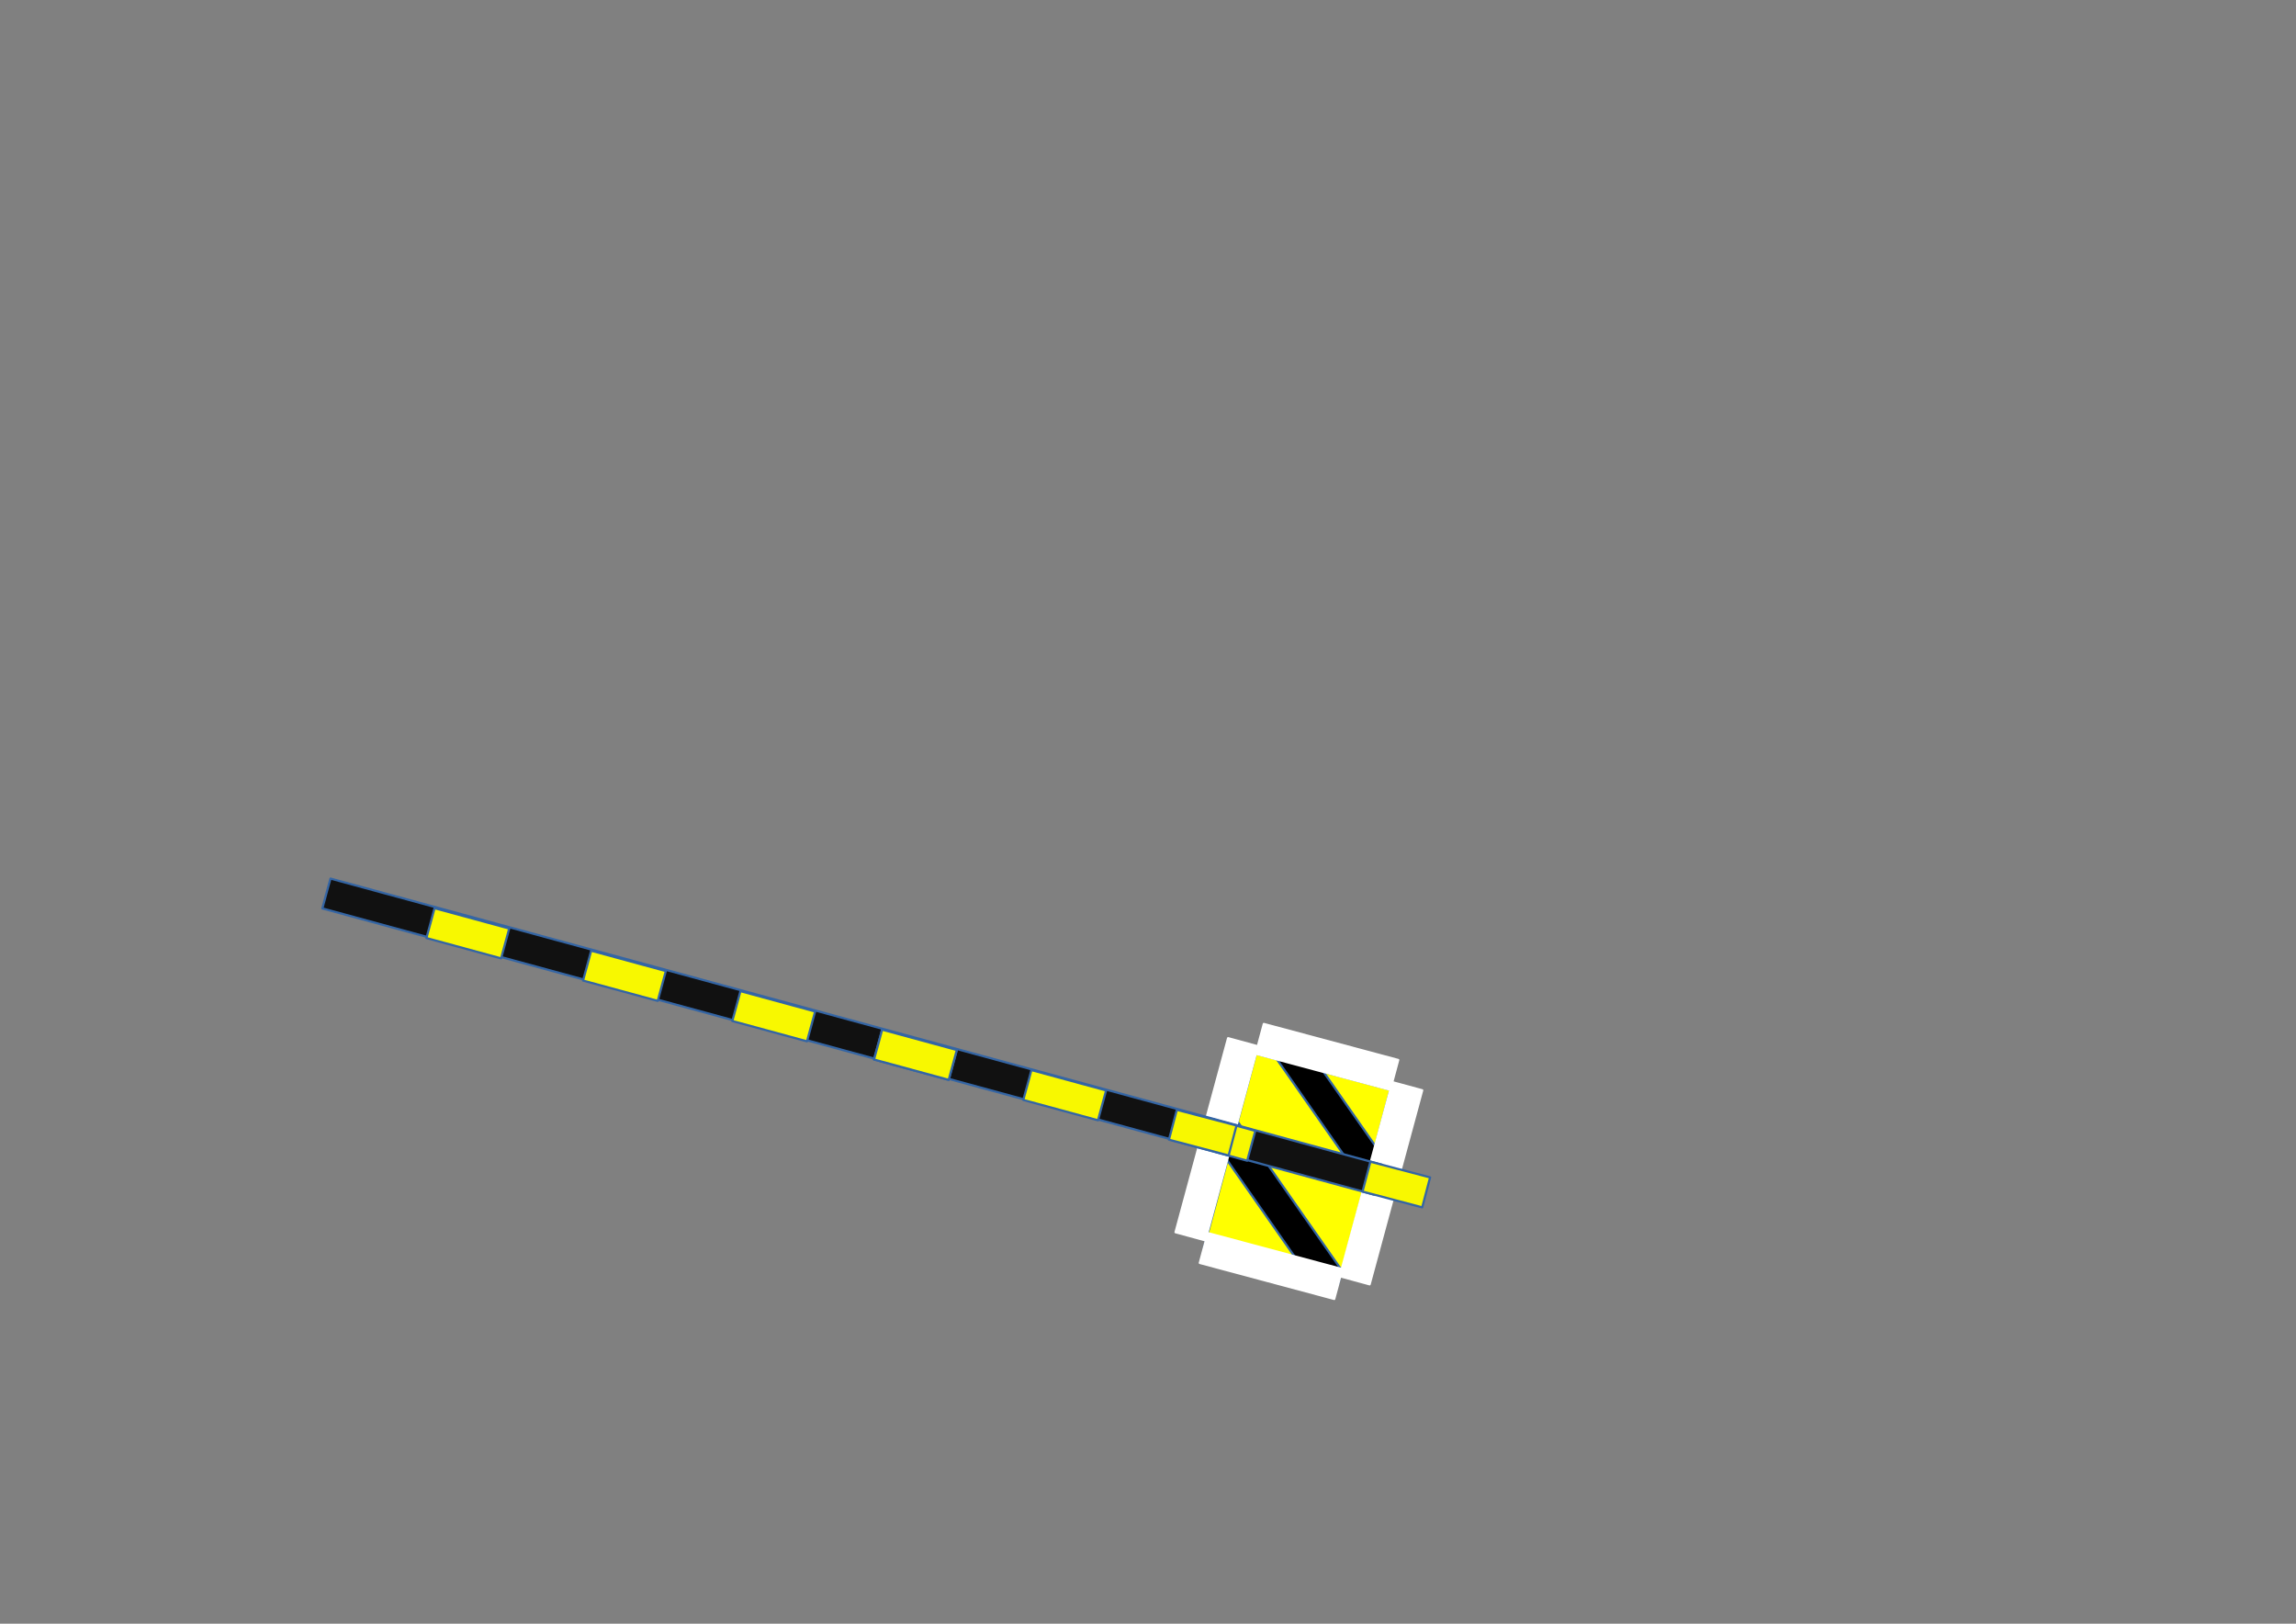 <?xml version="1.0" encoding="UTF-8"?>
<!DOCTYPE svg PUBLIC "-//W3C//DTD SVG 1.1//EN" "http://www.w3.org/Graphics/SVG/1.1/DTD/svg11.dtd">
<svg version="1.2" width="297mm" height="210mm" viewBox="0 0 29700 21000" preserveAspectRatio="xMidYMid" fill-rule="evenodd" stroke-width="28.222" stroke-linejoin="round" xmlns="http://www.w3.org/2000/svg" xmlns:ooo="http://xml.openoffice.org/svg/export" xmlns:xlink="http://www.w3.org/1999/xlink" xmlns:presentation="http://sun.com/xmlns/staroffice/presentation" xmlns:smil="http://www.w3.org/2001/SMIL20/" xmlns:anim="urn:oasis:names:tc:opendocument:xmlns:animation:1.0" xml:space="preserve">
 <rect x="0" y="0" width="29700" height="21000" fill="#808080" stroke="none"/>
 <defs class="ClipPathGroup">
  <clipPath id="presentation_clip_path" clipPathUnits="userSpaceOnUse">
   <rect x="0" y="0" width="29700" height="21000"/>
  </clipPath>
  <clipPath id="presentation_clip_path_shrink" clipPathUnits="userSpaceOnUse">
   <rect x="29" y="21" width="29641" height="20958"/>
  </clipPath>
 </defs>
 <defs class="TextShapeIndex">
  <g ooo:slide="id1" ooo:id-list="id3 id4 id5 id6 id7 id8 id9 id10 id11 id12 id13 id14 id15 id16 id17 id18 id19"/>
 </defs>
 <defs class="EmbeddedBulletChars">
  <g id="bullet-char-template-57356" transform="scale(0,-0)">
   <path d="M 580,1141 L 1163,571 580,0 -4,571 580,1141 Z"/>
  </g>
  <g id="bullet-char-template-57354" transform="scale(0,-0)">
   <path d="M 8,1128 L 1137,1128 1137,0 8,0 8,1128 Z"/>
  </g>
  <g id="bullet-char-template-10146" transform="scale(0,-0)">
   <path d="M 174,0 L 602,739 174,1481 1456,739 174,0 Z M 1358,739 L 309,1346 659,739 1358,739 Z"/>
  </g>
  <g id="bullet-char-template-10132" transform="scale(0,-0)">
   <path d="M 2015,739 L 1276,0 717,0 1260,543 174,543 174,936 1260,936 717,1481 1274,1481 2015,739 Z"/>
  </g>
  <g id="bullet-char-template-10007" transform="scale(0,-0)">
   <path d="M 0,-2 C -7,14 -16,27 -25,37 L 356,567 C 262,823 215,952 215,954 215,979 228,992 255,992 264,992 276,990 289,987 310,991 331,999 354,1012 L 381,999 492,748 772,1049 836,1024 860,1049 C 881,1039 901,1025 922,1006 886,937 835,863 770,784 769,783 710,716 594,584 L 774,223 C 774,196 753,168 711,139 L 727,119 C 717,90 699,76 672,76 641,76 570,178 457,381 L 164,-76 C 142,-110 111,-127 72,-127 30,-127 9,-110 8,-76 1,-67 -2,-52 -2,-32 -2,-23 -1,-13 0,-2 Z"/>
  </g>
  <g id="bullet-char-template-10004" transform="scale(0,-0)">
   <path d="M 285,-33 C 182,-33 111,30 74,156 52,228 41,333 41,471 41,549 55,616 82,672 116,743 169,778 240,778 293,778 328,747 346,684 L 369,508 C 377,444 397,411 428,410 L 1163,1116 C 1174,1127 1196,1133 1229,1133 1271,1133 1292,1118 1292,1087 L 1292,965 C 1292,929 1282,901 1262,881 L 442,47 C 390,-6 338,-33 285,-33 Z"/>
  </g>
  <g id="bullet-char-template-9679" transform="scale(0,-0)">
   <path d="M 813,0 C 632,0 489,54 383,161 276,268 223,411 223,592 223,773 276,916 383,1023 489,1130 632,1184 813,1184 992,1184 1136,1130 1245,1023 1353,916 1407,772 1407,592 1407,412 1353,268 1245,161 1136,54 992,0 813,0 Z"/>
  </g>
  <g id="bullet-char-template-8226" transform="scale(0,-0)">
   <path d="M 346,457 C 273,457 209,483 155,535 101,586 74,649 74,723 74,796 101,859 155,911 209,963 273,989 346,989 419,989 480,963 531,910 582,859 608,796 608,723 608,648 583,586 532,535 482,483 420,457 346,457 Z"/>
  </g>
  <g id="bullet-char-template-8211" transform="scale(0,-0)">
   <path d="M -4,459 L 1135,459 1135,606 -4,606 -4,459 Z"/>
  </g>
  <g id="bullet-char-template-61548" transform="scale(0,-0)">
   <path d="M 173,740 C 173,903 231,1043 346,1159 462,1274 601,1332 765,1332 928,1332 1067,1274 1183,1159 1299,1043 1357,903 1357,740 1357,577 1299,437 1183,322 1067,206 928,148 765,148 601,148 462,206 346,322 231,437 173,577 173,740 Z"/>
  </g>
 </defs>
 <g>
  <g id="id2" class="Master_Slide">
   <g id="bg-id2" class="Background"/>
   <g id="bo-id2" class="BackgroundObjects"/>
  </g>
 </g>
 <g class="SlideGroup">
  <g>
   <g id="container-id1">
    <g id="id1" class="Slide" clip-path="url(#presentation_clip_path)">
     <g class="Page">
      <g class="Group">
       <g class="Group">
        <g class="Group">
         <g class="com.sun.star.drawing.CustomShape">
          <g id="id3">
           <rect class="BoundingBox" stroke="none" fill="none" x="15572" y="13627" width="2415" height="2981"/>
           <path fill="rgb(255,255,0)" stroke="none" d="M 16442,16373 L 15573,16140 16246,13628 17985,14094 17311,16606 16442,16373 Z"/>
           <path fill="none" stroke="rgb(52,101,164)" d="M 16442,16373 L 15573,16140 16246,13628 17985,14094 17311,16606 16442,16373 Z"/>
          </g>
         </g>
         <g class="com.sun.star.drawing.CustomShape">
          <g id="id4">
           <rect class="BoundingBox" stroke="none" fill="none" x="16495" y="13439" width="1514" height="1923"/>
           <path fill="rgb(0,0,0)" stroke="none" d="M 17087,14515 L 16496,13670 16825,13440 18007,15130 17678,15360 17087,14515 Z"/>
           <path fill="none" stroke="rgb(52,101,164)" d="M 17087,14515 L 16496,13670 16825,13440 18007,15130 17678,15360 17087,14515 Z"/>
          </g>
         </g>
         <g class="com.sun.star.drawing.CustomShape">
          <g id="id5">
           <rect class="BoundingBox" stroke="none" fill="none" x="16243" y="13242" width="1846" height="855"/>
           <path fill="rgb(255,255,255)" stroke="none" d="M 17114,13862 L 16244,13629 16348,13243 18087,13709 17983,14095 17114,13862 Z"/>
           <path fill="none" stroke="rgb(255,255,255)" d="M 17114,13862 L 16244,13629 16348,13243 18087,13709 17983,14095 17114,13862 Z"/>
          </g>
         </g>
        </g>
        <g class="com.sun.star.drawing.CustomShape">
         <g id="id6">
          <rect class="BoundingBox" stroke="none" fill="none" x="15692" y="14518" width="1691" height="2177"/>
          <path fill="rgb(0,0,0)" stroke="none" d="M 16374,15720 L 15693,14747 16019,14519 17381,16465 17055,16693 16374,15720 Z"/>
          <path fill="none" stroke="rgb(52,101,164)" d="M 16374,15720 L 15693,14747 16019,14519 17381,16465 17055,16693 16374,15720 Z"/>
         </g>
        </g>
        <g class="com.sun.star.drawing.CustomShape">
         <g id="id7">
          <rect class="BoundingBox" stroke="none" fill="none" x="15519" y="15947" width="1846" height="855"/>
          <path fill="rgb(255,255,255)" stroke="none" d="M 16390,16567 L 15520,16334 15624,15948 17363,16414 17259,16800 16390,16567 Z"/>
          <path fill="none" stroke="rgb(255,255,255)" d="M 16390,16567 L 15520,16334 15624,15948 17363,16414 17259,16800 16390,16567 Z"/>
         </g>
        </g>
        <g class="com.sun.star.drawing.CustomShape">
         <g id="id8">
          <rect class="BoundingBox" stroke="none" fill="none" x="17330" y="13995" width="1069" height="2618"/>
          <path fill="rgb(255,255,255)" stroke="none" d="M 18057,15356 L 17717,16611 17331,16506 18011,13996 18397,14101 18057,15356 Z"/>
          <path fill="none" stroke="rgb(255,255,255)" d="M 18057,15356 L 17717,16611 17331,16506 18011,13996 18397,14101 18057,15356 Z"/>
         </g>
        </g>
        <g class="com.sun.star.drawing.CustomShape">
         <g id="id9">
          <rect class="BoundingBox" stroke="none" fill="none" x="15205" y="13426" width="1069" height="2618"/>
          <path fill="rgb(255,255,255)" stroke="none" d="M 15932,14787 L 15592,16042 15206,15937 15886,13427 16272,13532 15932,14787 Z"/>
          <path fill="none" stroke="rgb(255,255,255)" d="M 15932,14787 L 15592,16042 15206,15937 15886,13427 16272,13532 15932,14787 Z"/>
         </g>
        </g>
       </g>
       <g class="Group">
        <g class="Group">
         <g class="com.sun.star.drawing.CustomShape">
          <g id="id10">
           <rect class="BoundingBox" stroke="none" fill="none" x="4169" y="11362" width="13714" height="4091"/>
           <path fill="rgb(17,17,17)" stroke="none" d="M 4222,11556 L 4275,11363 17881,15065 17776,15451 4170,11749 4222,11556 Z"/>
           <path fill="none" stroke="rgb(52,101,164)" d="M 4222,11556 L 4275,11363 17881,15065 17776,15451 4170,11749 4222,11556 Z"/>
          </g>
         </g>
         <g class="com.sun.star.drawing.CustomShape">
          <g id="id11">
           <rect class="BoundingBox" stroke="none" fill="none" x="11305" y="13316" width="1074" height="652"/>
           <path fill="rgb(248,248,0)" stroke="none" d="M 11359,13510 L 11411,13317 12377,13580 12272,13966 11306,13703 11359,13510 Z"/>
           <path fill="none" stroke="rgb(52,101,164)" d="M 11359,13510 L 11411,13317 12377,13580 12272,13966 11306,13703 11359,13510 Z"/>
          </g>
         </g>
         <g class="com.sun.star.drawing.CustomShape">
          <g id="id12">
           <rect class="BoundingBox" stroke="none" fill="none" x="11305" y="13316" width="1074" height="652"/>
           <path fill="rgb(248,248,0)" stroke="none" d="M 11359,13510 L 11411,13317 12377,13580 12272,13966 11306,13703 11359,13510 Z"/>
           <path fill="none" stroke="rgb(52,101,164)" d="M 11359,13510 L 11411,13317 12377,13580 12272,13966 11306,13703 11359,13510 Z"/>
          </g>
         </g>
         <g class="com.sun.star.drawing.CustomShape">
          <g id="id13">
           <rect class="BoundingBox" stroke="none" fill="none" x="7541" y="12295" width="1074" height="652"/>
           <path fill="rgb(248,248,0)" stroke="none" d="M 7595,12489 L 7647,12296 8613,12559 8508,12945 7542,12682 7595,12489 Z"/>
           <path fill="none" stroke="rgb(52,101,164)" d="M 7595,12489 L 7647,12296 8613,12559 8508,12945 7542,12682 7595,12489 Z"/>
          </g>
         </g>
         <g class="com.sun.star.drawing.CustomShape">
          <g id="id14">
           <rect class="BoundingBox" stroke="none" fill="none" x="9472" y="12818" width="1074" height="652"/>
           <path fill="rgb(248,248,0)" stroke="none" d="M 9526,13012 L 9578,12819 10544,13082 10439,13468 9473,13205 9526,13012 Z"/>
           <path fill="none" stroke="rgb(52,101,164)" d="M 9526,13012 L 9578,12819 10544,13082 10439,13468 9473,13205 9526,13012 Z"/>
          </g>
         </g>
         <g class="com.sun.star.drawing.CustomShape">
          <g id="id15">
           <rect class="BoundingBox" stroke="none" fill="none" x="15166" y="14362" width="1074" height="652"/>
           <path fill="rgb(248,248,0)" stroke="none" d="M 15220,14556 L 15272,14363 16238,14626 16133,15012 15167,14749 15220,14556 Z"/>
           <path fill="none" stroke="rgb(52,101,164)" d="M 15220,14556 L 15272,14363 16238,14626 16133,15012 15167,14749 15220,14556 Z"/>
          </g>
         </g>
         <g class="com.sun.star.drawing.CustomShape">
          <g id="id16">
           <rect class="BoundingBox" stroke="none" fill="none" x="13236" y="13839" width="1074" height="652"/>
           <path fill="rgb(248,248,0)" stroke="none" d="M 13290,14033 L 13342,13840 14308,14103 14203,14489 13237,14226 13290,14033 Z"/>
           <path fill="none" stroke="rgb(52,101,164)" d="M 13290,14033 L 13342,13840 14308,14103 14203,14489 13237,14226 13290,14033 Z"/>
          </g>
         </g>
         <g class="com.sun.star.drawing.CustomShape">
          <g id="id17">
           <rect class="BoundingBox" stroke="none" fill="none" x="5515" y="11745" width="1074" height="652"/>
           <path fill="rgb(248,248,0)" stroke="none" d="M 5569,11939 L 5621,11746 6587,12009 6482,12395 5516,12132 5569,11939 Z"/>
           <path fill="none" stroke="rgb(52,101,164)" d="M 5569,11939 L 5621,11746 6587,12009 6482,12395 5516,12132 5569,11939 Z"/>
          </g>
         </g>
        </g>
        <g class="com.sun.star.drawing.CustomShape">
         <g id="id18">
          <rect class="BoundingBox" stroke="none" fill="none" x="15120" y="14353" width="877" height="593"/>
          <path fill="rgb(248,248,0)" stroke="none" d="M 15172,14547 L 15223,14354 15995,14557 15893,14944 15121,14740 15172,14547 Z"/>
          <path fill="none" stroke="rgb(52,101,164)" d="M 15172,14547 L 15223,14354 15995,14557 15893,14944 15121,14740 15172,14547 Z"/>
         </g>
        </g>
        <g class="com.sun.star.drawing.CustomShape">
         <g id="id19">
          <rect class="BoundingBox" stroke="none" fill="none" x="17624" y="15024" width="877" height="593"/>
          <path fill="rgb(248,248,0)" stroke="none" d="M 17676,15218 L 17727,15025 18499,15228 18397,15615 17625,15411 17676,15218 Z"/>
          <path fill="none" stroke="rgb(52,101,164)" d="M 17676,15218 L 17727,15025 18499,15228 18397,15615 17625,15411 17676,15218 Z"/>
         </g>
        </g>
       </g>
      </g>
     </g>
    </g>
   </g>
  </g>
 </g>
</svg>